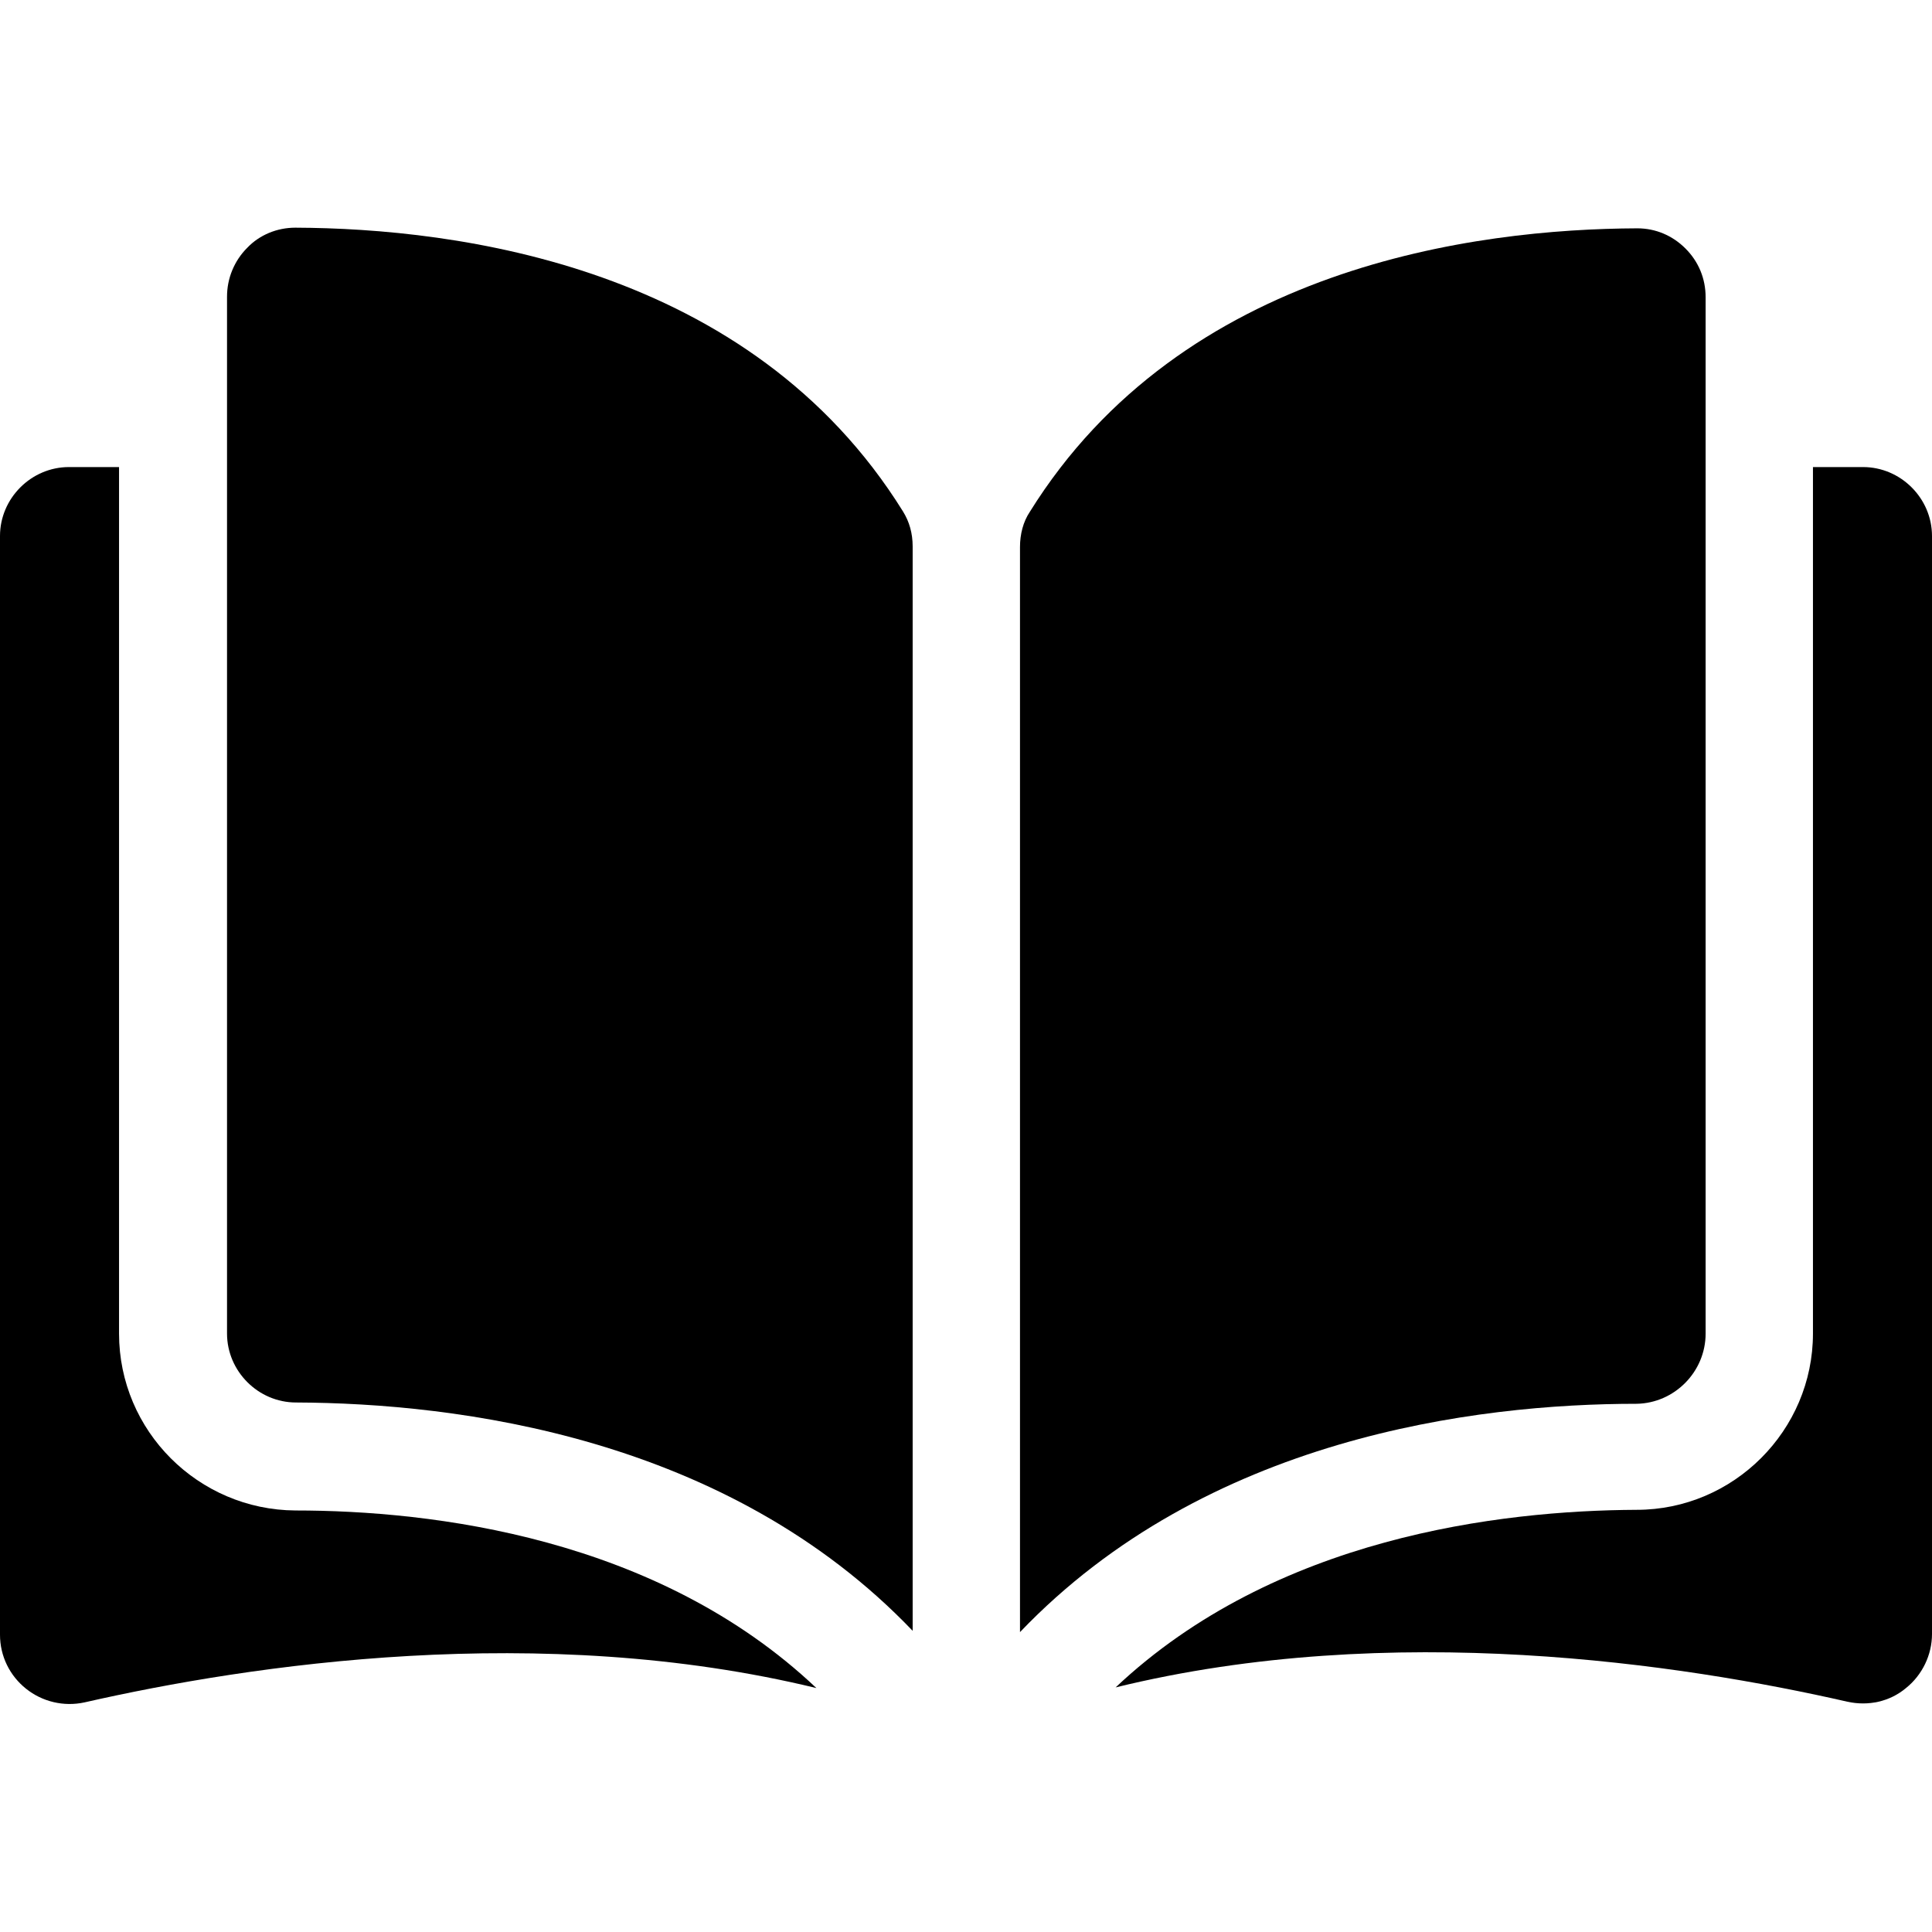 <svg xmlns="http://www.w3.org/2000/svg" viewBox="0 0 297 297"><path d="M45.4 35c0 0 0 0 0 0 -2.8 0-5.5 1.1-7.4 3.1 -2 2-3.1 4.7-3.1 7.5v159.4c0 5.8 4.8 10.6 10.6 10.6 24.7 0.1 66.2 5.2 94.8 35.1V84c0-2-0.5-3.8-1.5-5.4C115.3 40.8 70.2 35.1 45.4 35z"/><path d="M262.2 205V45.7c0-2.9-1.1-5.5-3.1-7.5 -2-2-4.6-3.1-7.4-3.1 0 0 0 0 0 0 -24.8 0.1-69.9 5.8-93.4 43.6 -1 1.5-1.5 3.4-1.5 5.4v166.8c28.6-29.9 70-35.1 94.8-35.1C257.4 215.7 262.2 210.9 262.2 205z"/><path d="M286.4 71.8h-7.7v133.2c0 14.9-12.2 27.1-27.1 27.1 -21 0.1-55.6 4.2-80.1 27.3 42.4-10.4 87.1-3.6 112.5 2.2 3.2 0.7 6.5 0 9-2.1 2.5-2 4-5.1 4-8.3V82.4C297 76.6 292.2 71.8 286.4 71.8z"/><path d="M18.3 205V71.8h-7.7C4.8 71.8 0 76.6 0 82.4v168.9c0 3.3 1.5 6.3 4 8.3 2.5 2 5.8 2.8 9 2.1 25.5-5.8 70.1-12.5 112.5-2.2 -24.5-23.2-59.1-27.3-80.1-27.3C30.5 232.1 18.3 220 18.3 205z"/></svg>